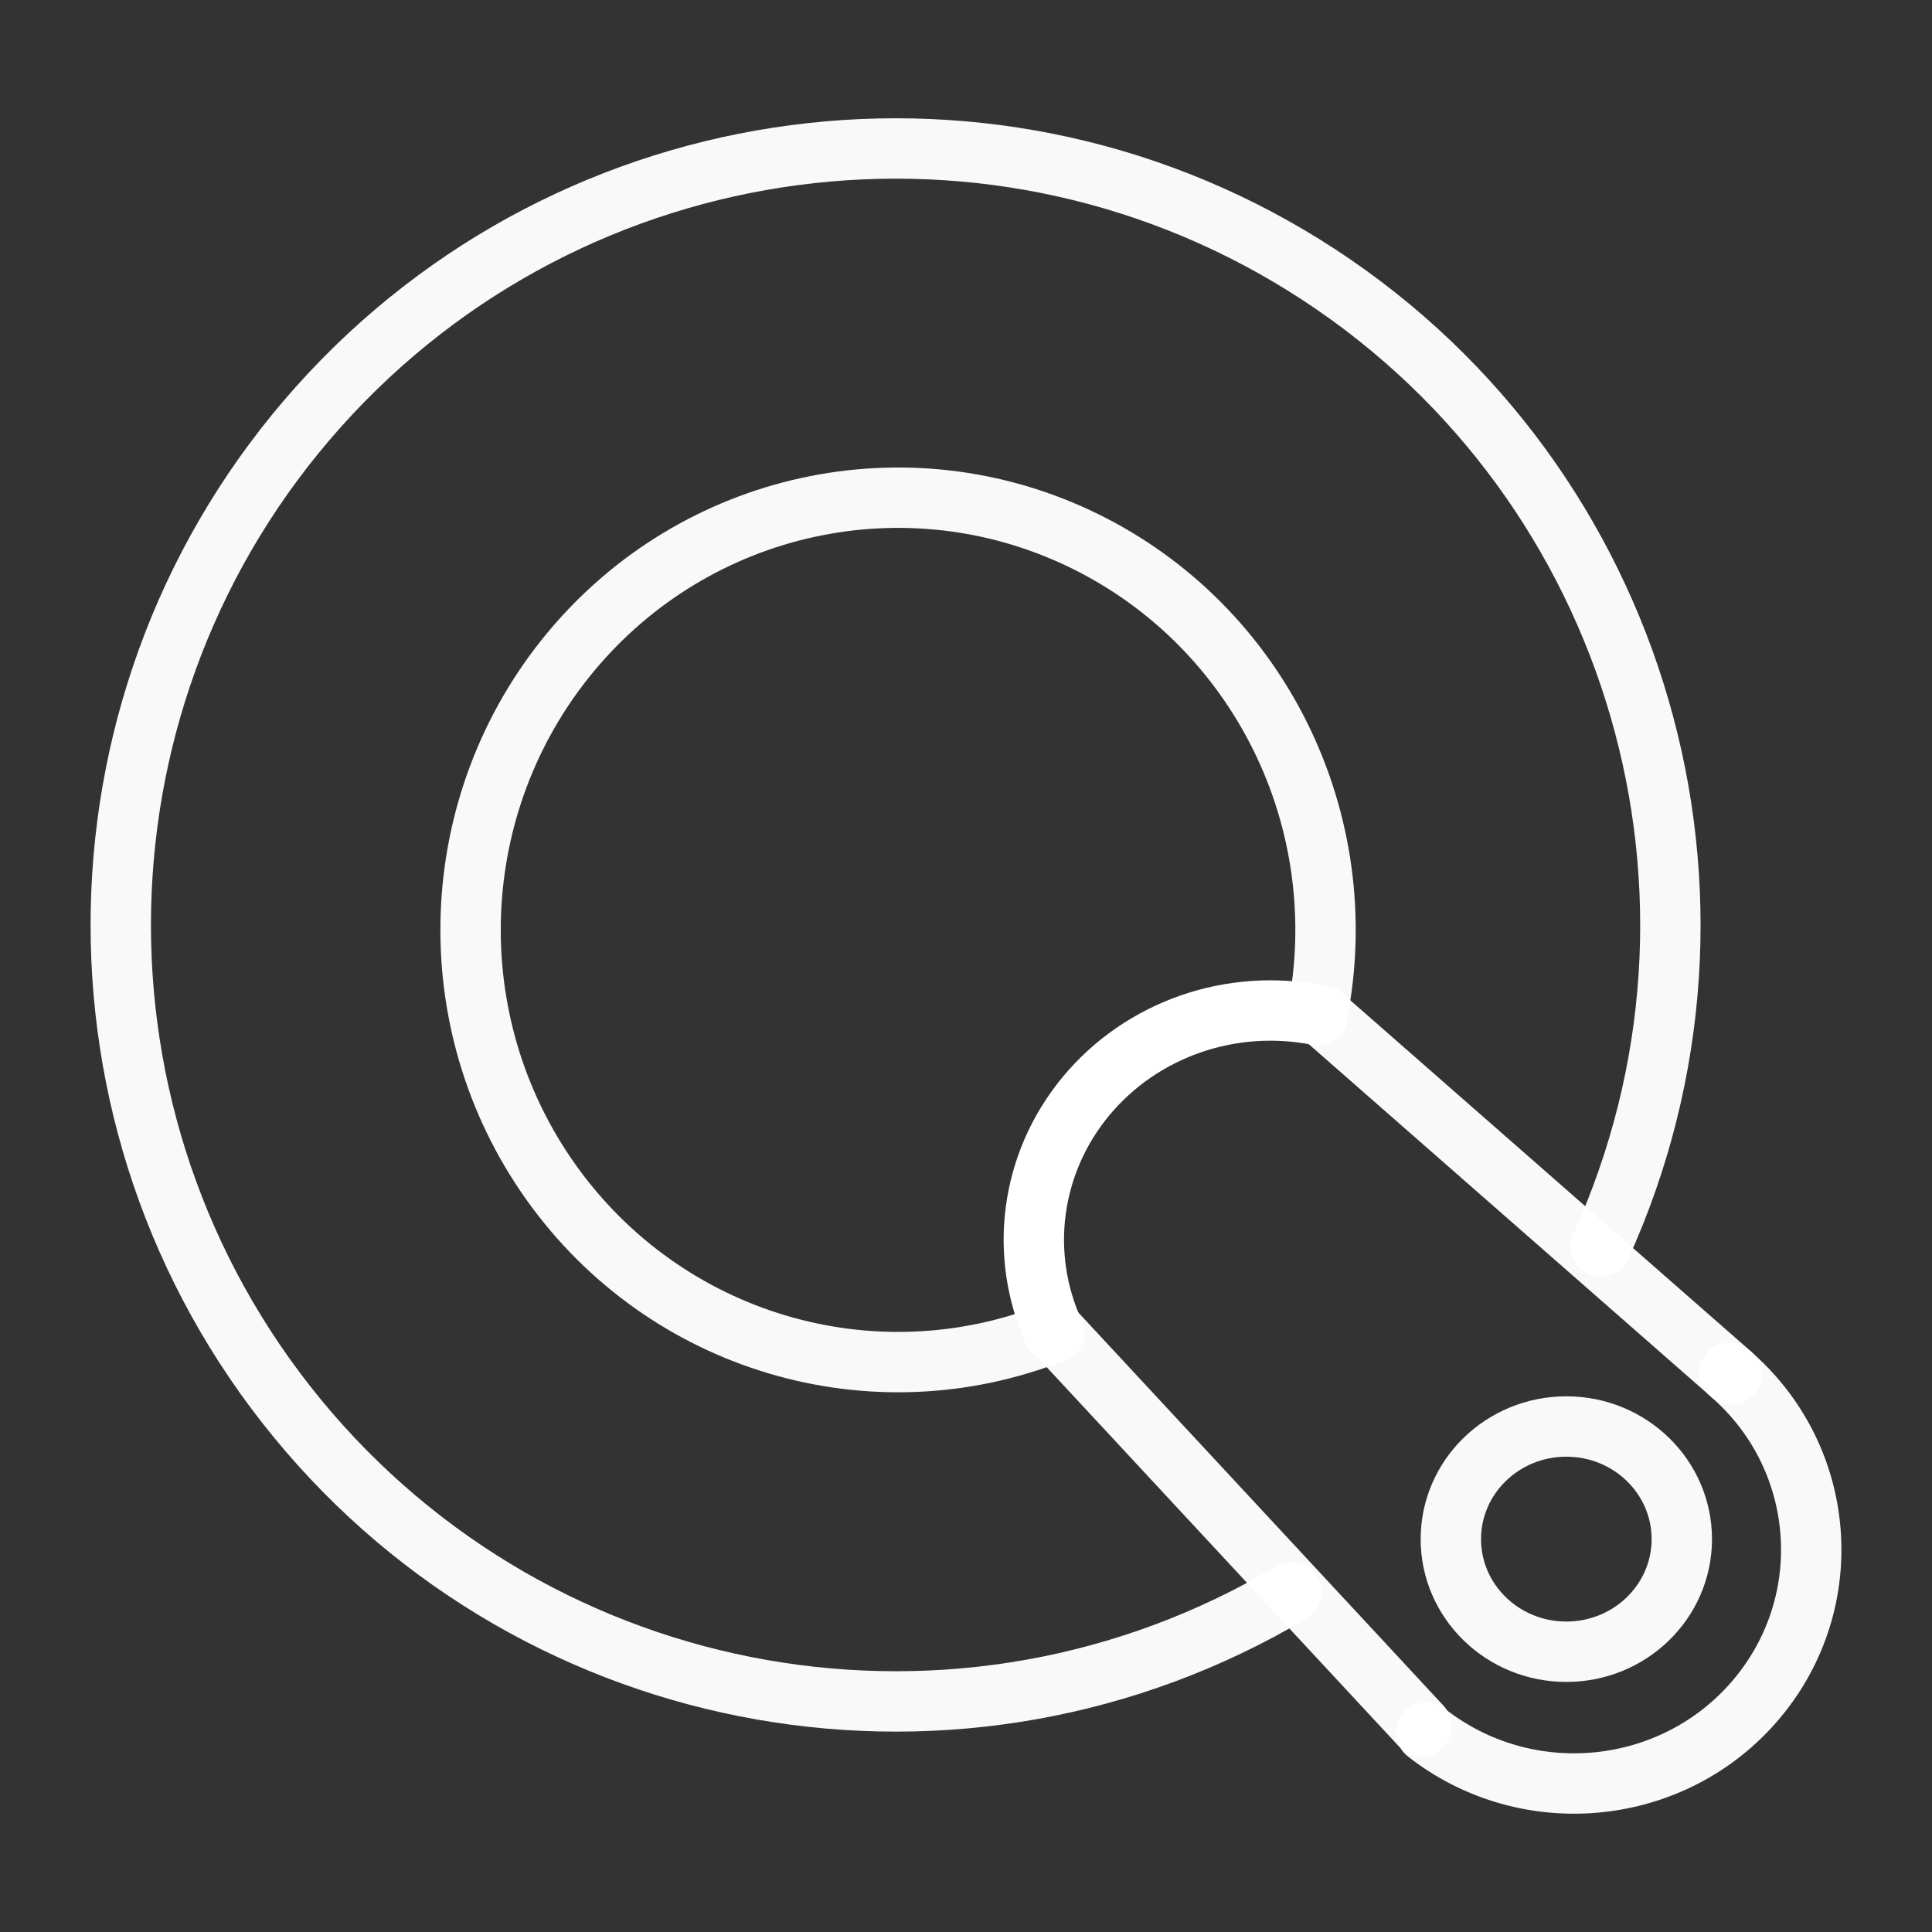 <ns0:svg xmlns:ns0="http://www.w3.org/2000/svg" id="b" viewBox="0 0 48 48" style="stroke-width:1.5px"><ns0:rect x="0" y="0" width="48" height="48" fill="#333333" stroke="none"/><ns0:defs style="stroke-width:1.5px"><ns0:style style="stroke-width:1.5px">.k,.l{fill:none;stroke:#fff;stroke-linecap:round;stroke-linejoin:round;}.l{isolation:isolate;opacity:.97;}</ns0:style></ns0:defs><ns0:g id="c" style="stroke-width:1.5px"><ns0:ellipse id="d" class="l" cx="38.915" cy="38.239" rx="2.869" ry="2.798" style="stroke-width:1.5px" /><ns0:path id="e" class="l" d="m26.191,33.098c-4.519,1.793-9.665.26-12.5-3.724-2.835-3.983-2.638-9.404.479-13.166,3.117-3.762,8.361-4.909,12.737-2.785,4.376,2.124,6.771,6.977,5.818,11.789" style="stroke-width:1.5px" /><ns0:path id="f" class="l" d="m32.086,39.562c-8.172,4.868-18.666,3.029-24.704-4.329-6.038-7.359-5.812-18.033.532-25.128C14.259,3.011,24.821,1.62,32.779,6.831c7.958,5.212,10.928,15.465,6.991,24.137" style="stroke-width:1.5px" /><ns0:path id="g" class="l" d="m42.968,34.109c2.421,2.071,2.72,5.672.672,8.104s-5.691,2.802-8.2.834" style="stroke-width:1.5px" /><ns0:path id="h" class="k" d="m26.19,33.111c-.892-1.949-.586-4.217.792-5.878,1.378-1.661,3.598-2.438,5.753-2.013" style="stroke-width:1.5px" /><ns0:path id="i" class="l" d="m32.864,25.25l10.153,8.898" style="stroke-width:1.5px" /><ns0:path id="j" class="l" d="m26.133,33.003l9.182,9.886" style="stroke-width:1.5px" /></ns0:g></ns0:svg>